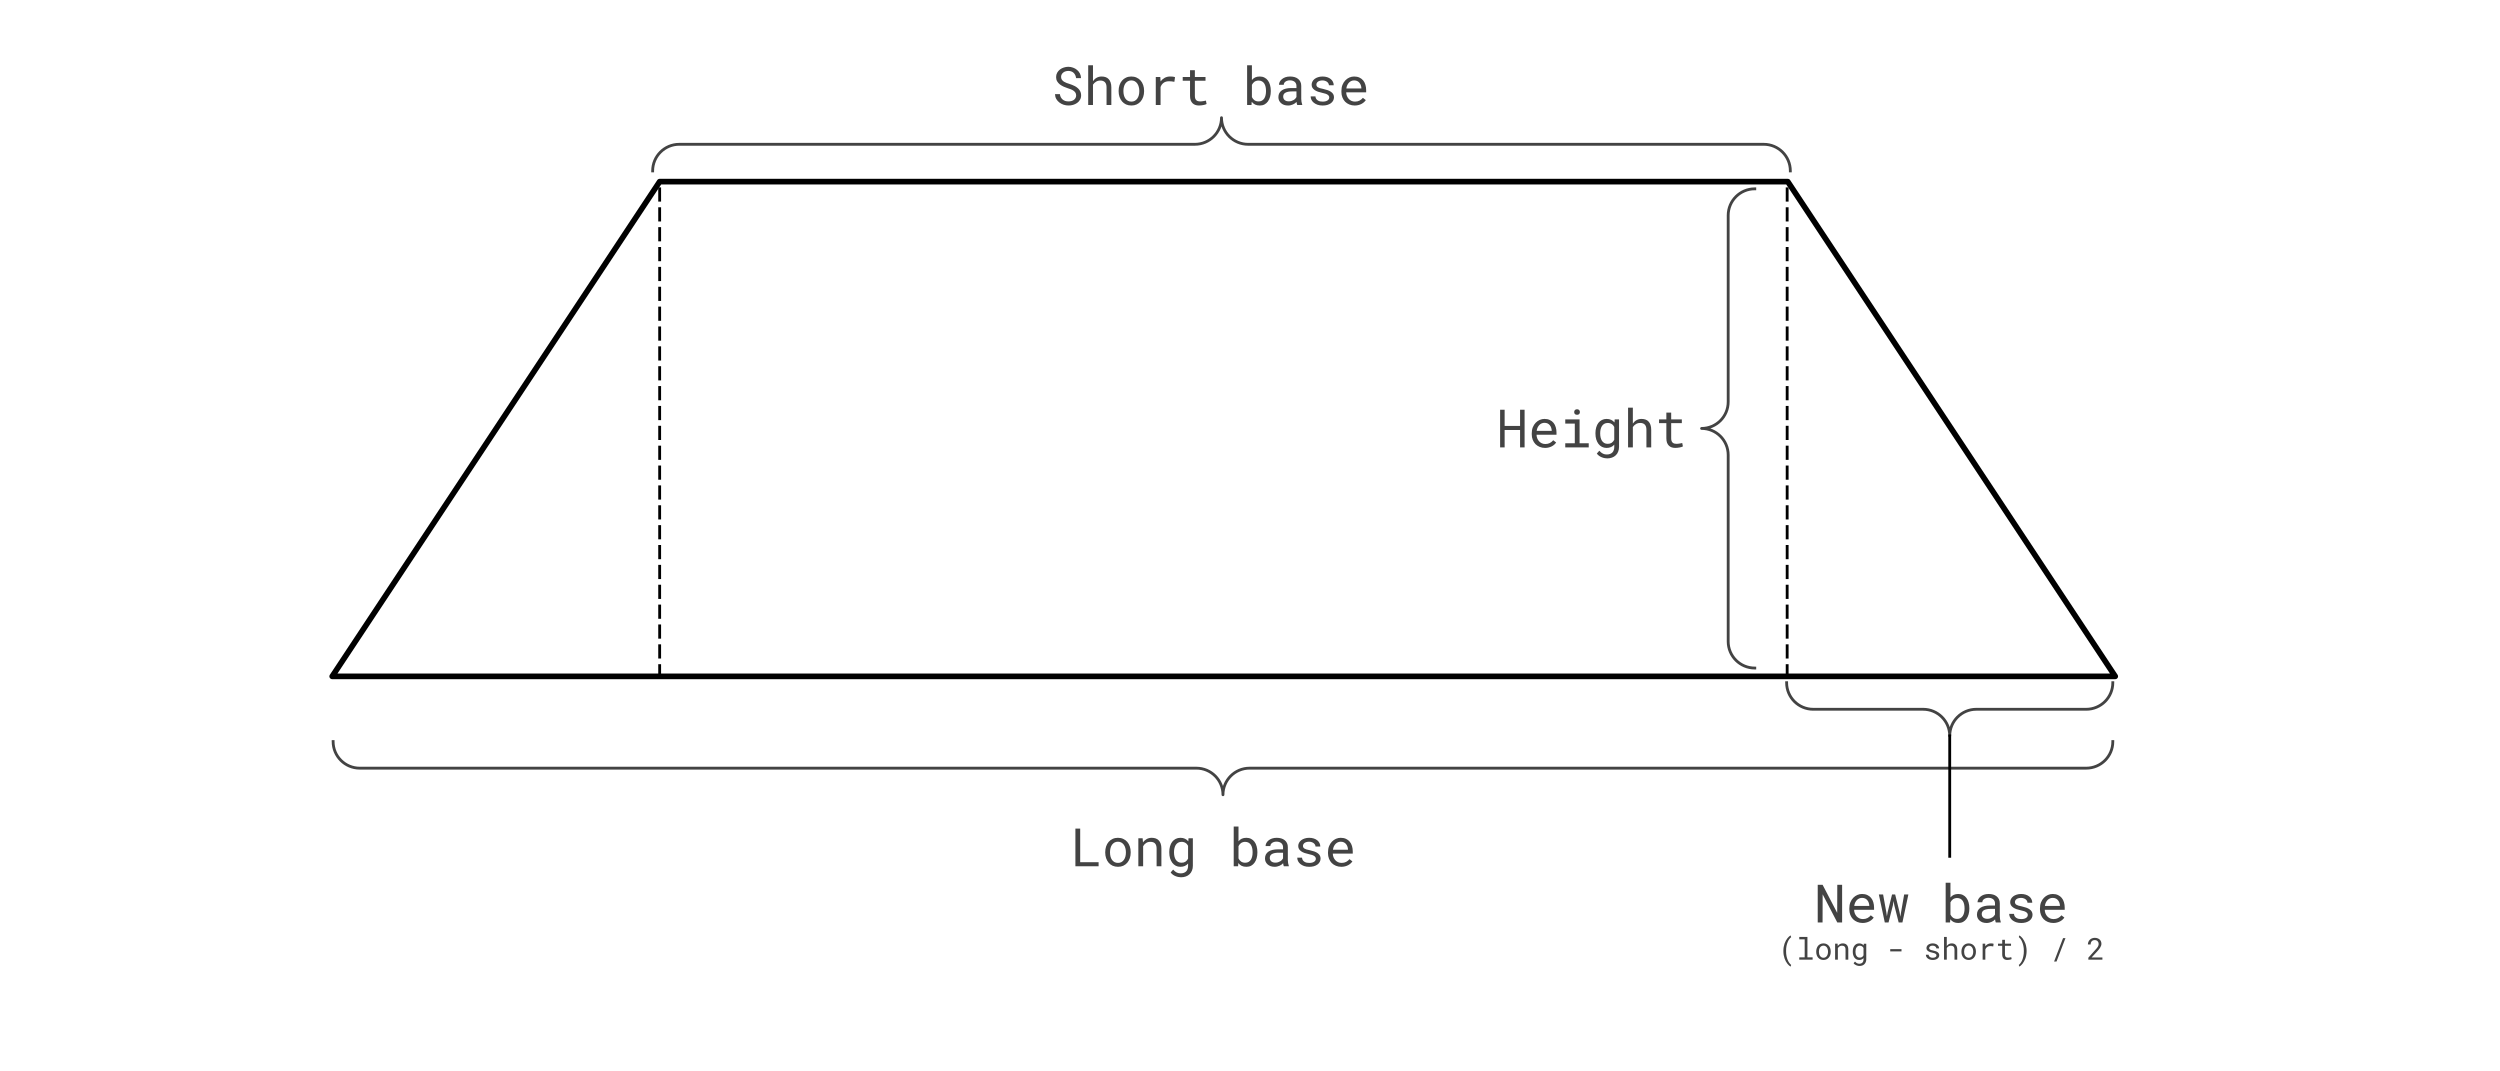 <svg version="1.1" viewBox="0.0 0.0 880.843 377.262" fill="none" stroke="none" stroke-linecap="square" stroke-miterlimit="10" xmlns:xlink="http://www.w3.org/1999/xlink" xmlns="http://www.w3.org/2000/svg"><clipPath id="p.0"><path d="m0 0l880.842 0l0 377.262l-880.842 0l0 -377.262z" clip-rule="nonzero"/></clipPath><g clip-path="url(#p.0)"><path fill="#000000" fill-opacity="0.0" d="m0 0l880.842 0l0 377.262l-880.842 0z" fill-rule="evenodd"/><path fill="#000000" fill-opacity="0.0" d="m117.05 238.302l115.369 -174.299l397.483 0l115.369 174.299z" fill-rule="evenodd"/><path stroke="#000000" stroke-width="2.0" stroke-linejoin="round" stroke-linecap="butt" d="m117.05 238.302l115.369 -174.299l397.483 0l115.369 174.299z" fill-rule="evenodd"/><path fill="#000000" fill-opacity="0.0" d="m232.423 238.528l0 -174.11" fill-rule="evenodd"/><path stroke="#000000" stroke-width="1.0" stroke-linejoin="round" stroke-linecap="butt" stroke-dasharray="4.0,3.0" d="m232.423 238.528l0 -174.11" fill-rule="evenodd"/><path fill="#000000" fill-opacity="0.0" d="m629.685 238.528l0 -174.11" fill-rule="evenodd"/><path stroke="#000000" stroke-width="1.0" stroke-linejoin="round" stroke-linecap="butt" stroke-dasharray="4.0,3.0" d="m629.685 238.528l0 -174.11" fill-rule="evenodd"/><path fill="#000000" fill-opacity="0.0" d="m368.109 278.302l125.89 0l0 40.882l-125.89 0z" fill-rule="evenodd"/><path fill="#434343" d="m380.593 303.784l6.484 0l0 1.438l-8.172 0l0 -13.266l1.688 0l0 11.828zm8.821 -3.578q0 -1.062 0.312 -1.984q0.312 -0.922 0.891 -1.594q0.578 -0.672 1.406 -1.047q0.828 -0.391 1.859 -0.391q1.047 0 1.875 0.391q0.844 0.375 1.422 1.047q0.578 0.672 0.891 1.594q0.312 0.922 0.312 1.984l0 0.203q0 1.062 -0.312 1.969q-0.312 0.906 -0.891 1.594q-0.578 0.672 -1.406 1.062q-0.828 0.375 -1.859 0.375q-1.047 0 -1.891 -0.375q-0.828 -0.391 -1.406 -1.062q-0.578 -0.688 -0.891 -1.594q-0.312 -0.906 -0.312 -1.969l0 -0.203zm1.688 0.203q0 0.719 0.172 1.391q0.172 0.656 0.516 1.156q0.359 0.5 0.891 0.797q0.531 0.281 1.234 0.281q0.688 0 1.203 -0.281q0.531 -0.297 0.875 -0.797q0.359 -0.5 0.531 -1.156q0.172 -0.672 0.172 -1.391l0 -0.203q0 -0.719 -0.188 -1.375q-0.172 -0.672 -0.531 -1.172q-0.344 -0.5 -0.875 -0.797q-0.516 -0.297 -1.219 -0.297q-0.703 0 -1.219 0.297q-0.516 0.297 -0.875 0.797q-0.344 0.5 -0.516 1.172q-0.172 0.656 -0.172 1.375l0 0.203zm11.492 -5.047l0.125 1.453q0.531 -0.766 1.312 -1.188q0.781 -0.438 1.75 -0.438q0.781 0 1.406 0.219q0.641 0.219 1.078 0.688q0.453 0.453 0.688 1.172q0.25 0.719 0.25 1.688l0 6.266l-1.688 0l0 -6.219q0 -0.656 -0.156 -1.109q-0.141 -0.453 -0.422 -0.734q-0.281 -0.297 -0.703 -0.422q-0.406 -0.125 -0.953 -0.125q-0.844 0 -1.484 0.422q-0.641 0.422 -1.031 1.125l0 7.062l-1.688 0l0 -9.859l1.516 0zm9.383 4.844q0 -1.094 0.266 -2.016q0.266 -0.938 0.766 -1.594q0.516 -0.672 1.25 -1.031q0.734 -0.375 1.641 -0.375q0.922 0 1.609 0.328q0.688 0.312 1.172 0.922l0.078 -1.078l1.531 0l0 9.656q0 0.969 -0.312 1.719q-0.297 0.766 -0.859 1.281q-0.547 0.531 -1.312 0.797q-0.766 0.281 -1.688 0.281q-0.391 0 -0.891 -0.094q-0.484 -0.078 -0.984 -0.281q-0.5 -0.188 -0.969 -0.516q-0.469 -0.328 -0.812 -0.812l0.875 -1.0q0.312 0.375 0.641 0.625q0.328 0.266 0.656 0.422q0.344 0.156 0.672 0.219q0.344 0.062 0.688 0.062q0.594 0 1.078 -0.172q0.484 -0.172 0.828 -0.5q0.344 -0.328 0.516 -0.828q0.188 -0.484 0.188 -1.125l0 -0.844q-0.484 0.562 -1.156 0.859q-0.672 0.297 -1.562 0.297q-0.891 0 -1.625 -0.375q-0.734 -0.391 -1.234 -1.062q-0.5 -0.688 -0.781 -1.594q-0.266 -0.922 -0.266 -1.969l0 -0.203zm1.672 0.203q0 0.719 0.156 1.359q0.156 0.641 0.469 1.141q0.328 0.484 0.828 0.781q0.5 0.281 1.203 0.281q0.438 0 0.781 -0.094q0.359 -0.109 0.641 -0.297q0.281 -0.203 0.5 -0.469q0.219 -0.266 0.375 -0.578l0 -4.516q-0.156 -0.312 -0.375 -0.562q-0.219 -0.266 -0.516 -0.453q-0.281 -0.188 -0.625 -0.281q-0.344 -0.109 -0.766 -0.109q-0.703 0 -1.219 0.297q-0.5 0.281 -0.828 0.781q-0.312 0.5 -0.469 1.156q-0.156 0.641 -0.156 1.359l0 0.203zm29.376 0q0 1.047 -0.266 1.969q-0.25 0.906 -0.75 1.594q-0.484 0.672 -1.203 1.062q-0.719 0.375 -1.656 0.375q-0.953 0 -1.656 -0.328q-0.688 -0.344 -1.188 -0.984l-0.078 1.125l-1.547 0l0 -14.0l1.688 0l0 5.203q0.484 -0.609 1.156 -0.922q0.688 -0.312 1.609 -0.312q0.938 0 1.656 0.375q0.734 0.359 1.219 1.031q0.5 0.656 0.75 1.594q0.266 0.922 0.266 2.016l0 0.203zm-1.688 -0.203q0 -0.719 -0.141 -1.359q-0.141 -0.656 -0.453 -1.156q-0.312 -0.5 -0.812 -0.781q-0.5 -0.297 -1.219 -0.297q-0.438 0 -0.812 0.125q-0.359 0.109 -0.656 0.312q-0.281 0.203 -0.5 0.484q-0.219 0.266 -0.375 0.594l0 4.312q0.156 0.328 0.375 0.609q0.234 0.281 0.516 0.5q0.297 0.203 0.656 0.312q0.375 0.109 0.812 0.109q0.688 0 1.188 -0.281q0.5 -0.297 0.812 -0.781q0.312 -0.5 0.453 -1.141q0.156 -0.641 0.156 -1.359l0 -0.203zm11.008 5.016q-0.094 -0.188 -0.156 -0.469q-0.062 -0.297 -0.094 -0.609q-0.25 0.266 -0.562 0.5q-0.312 0.219 -0.703 0.391q-0.375 0.172 -0.812 0.266q-0.422 0.109 -0.891 0.109q-0.797 0 -1.438 -0.219q-0.625 -0.234 -1.062 -0.625q-0.438 -0.391 -0.688 -0.922q-0.234 -0.531 -0.234 -1.156q0 -0.812 0.312 -1.422q0.328 -0.609 0.922 -1.016q0.594 -0.406 1.422 -0.594q0.844 -0.203 1.875 -0.203l1.828 0l0 -0.781q0 -0.453 -0.172 -0.797q-0.156 -0.359 -0.453 -0.609q-0.297 -0.25 -0.734 -0.391q-0.422 -0.141 -0.969 -0.141q-0.5 0 -0.906 0.141q-0.391 0.125 -0.672 0.344q-0.266 0.203 -0.422 0.484q-0.141 0.281 -0.141 0.594l-1.688 0q0 -0.531 0.266 -1.047q0.281 -0.531 0.781 -0.938q0.5 -0.422 1.219 -0.672q0.734 -0.25 1.656 -0.25q0.844 0 1.562 0.203q0.719 0.203 1.234 0.625q0.531 0.406 0.828 1.031q0.297 0.609 0.297 1.438l0 4.578q0 0.5 0.094 1.047q0.094 0.547 0.25 0.969l0 0.141l-1.75 0zm-2.984 -1.281q0.5 0 0.922 -0.125q0.438 -0.141 0.781 -0.344q0.344 -0.203 0.594 -0.469q0.266 -0.281 0.406 -0.562l0 -2.0l-1.562 0q-1.469 0 -2.297 0.438q-0.812 0.438 -0.812 1.375q0 0.359 0.125 0.672q0.125 0.312 0.359 0.531q0.25 0.219 0.625 0.359q0.375 0.125 0.859 0.125zm14.258 -1.328q0 -0.312 -0.125 -0.547q-0.125 -0.234 -0.406 -0.438q-0.281 -0.203 -0.75 -0.375q-0.453 -0.172 -1.141 -0.297q-0.859 -0.188 -1.562 -0.422q-0.688 -0.25 -1.188 -0.594q-0.484 -0.344 -0.766 -0.797q-0.266 -0.469 -0.266 -1.078q0 -0.594 0.281 -1.109q0.281 -0.531 0.781 -0.922q0.516 -0.391 1.219 -0.609q0.703 -0.234 1.562 -0.234q0.906 0 1.625 0.234q0.734 0.234 1.25 0.656q0.516 0.406 0.781 0.969q0.281 0.562 0.281 1.219l-1.688 0q0 -0.328 -0.172 -0.625q-0.156 -0.312 -0.453 -0.547q-0.281 -0.234 -0.703 -0.375q-0.406 -0.156 -0.922 -0.156q-0.547 0 -0.953 0.125q-0.406 0.109 -0.672 0.312q-0.266 0.203 -0.406 0.469q-0.141 0.266 -0.141 0.547q0 0.281 0.109 0.516q0.109 0.234 0.375 0.422q0.281 0.172 0.734 0.328q0.453 0.141 1.141 0.266q0.906 0.203 1.625 0.453q0.719 0.25 1.203 0.609q0.5 0.344 0.75 0.812q0.266 0.453 0.266 1.062q0 0.656 -0.297 1.203q-0.281 0.531 -0.812 0.922q-0.531 0.375 -1.266 0.594q-0.734 0.203 -1.609 0.203q-1.016 0 -1.797 -0.266q-0.781 -0.281 -1.328 -0.719q-0.531 -0.438 -0.828 -1.016q-0.281 -0.594 -0.281 -1.219l1.688 0q0.031 0.516 0.266 0.875q0.25 0.359 0.609 0.578q0.359 0.219 0.797 0.312q0.438 0.078 0.875 0.078q1.062 0 1.672 -0.391q0.625 -0.391 0.641 -1.031zm8.992 2.797q-1.031 0 -1.906 -0.359q-0.875 -0.359 -1.5 -0.984q-0.609 -0.641 -0.953 -1.516q-0.344 -0.875 -0.344 -1.906l0 -0.391q0 -1.188 0.375 -2.125q0.391 -0.953 1.016 -1.594q0.641 -0.656 1.438 -1.0q0.812 -0.344 1.656 -0.344q1.062 0 1.859 0.375q0.797 0.359 1.328 1.016q0.531 0.641 0.781 1.531q0.266 0.875 0.266 1.906l0 0.75l-7.031 0q0.016 0.688 0.25 1.281q0.234 0.578 0.641 1.031q0.406 0.438 0.969 0.703q0.562 0.25 1.25 0.25q0.906 0 1.594 -0.359q0.703 -0.375 1.172 -0.969l1.031 0.797q-0.25 0.375 -0.625 0.719q-0.359 0.328 -0.844 0.594q-0.484 0.266 -1.094 0.422q-0.609 0.172 -1.328 0.172zm-0.219 -8.844q-0.516 0 -0.969 0.188q-0.453 0.188 -0.812 0.547q-0.359 0.359 -0.625 0.891q-0.25 0.516 -0.344 1.203l5.297 0l0 -0.125q-0.016 -0.5 -0.188 -0.984q-0.156 -0.484 -0.469 -0.859q-0.297 -0.391 -0.766 -0.625q-0.469 -0.234 -1.125 -0.234z" fill-rule="nonzero"/><path fill="#000000" fill-opacity="0.0" d="m361.635 10.068l136.315 0l0 40.882l-136.315 0z" fill-rule="evenodd"/><path fill="#434343" d="m379.166 33.629q0 -0.609 -0.281 -1.016q-0.281 -0.422 -0.719 -0.703q-0.438 -0.297 -0.969 -0.484q-0.516 -0.188 -1.0 -0.344q-0.703 -0.234 -1.422 -0.547q-0.719 -0.328 -1.328 -0.781q-0.594 -0.469 -0.969 -1.094q-0.375 -0.641 -0.375 -1.5q0 -0.859 0.375 -1.531q0.375 -0.672 0.984 -1.141q0.609 -0.469 1.375 -0.703q0.781 -0.25 1.578 -0.25q0.859 0 1.656 0.297q0.812 0.281 1.422 0.812q0.625 0.516 1.0 1.25q0.375 0.734 0.391 1.641l-1.734 0q-0.078 -0.562 -0.281 -1.031q-0.203 -0.469 -0.562 -0.812q-0.344 -0.344 -0.828 -0.516q-0.469 -0.188 -1.062 -0.188q-0.484 0 -0.953 0.141q-0.453 0.125 -0.812 0.406q-0.359 0.266 -0.578 0.672q-0.219 0.391 -0.219 0.922q0.016 0.578 0.297 0.984q0.281 0.391 0.719 0.672q0.438 0.266 0.938 0.453q0.5 0.172 0.953 0.312q0.484 0.156 0.984 0.359q0.5 0.188 0.969 0.438q0.469 0.25 0.859 0.578q0.406 0.312 0.703 0.719q0.312 0.406 0.469 0.891q0.172 0.484 0.172 1.078q0 0.891 -0.406 1.562q-0.391 0.672 -1.016 1.109q-0.625 0.438 -1.422 0.672q-0.781 0.219 -1.578 0.219q-0.891 0 -1.734 -0.266q-0.844 -0.281 -1.516 -0.797q-0.672 -0.516 -1.094 -1.25q-0.406 -0.75 -0.438 -1.703l1.719 0q0.078 0.625 0.328 1.109q0.266 0.469 0.656 0.812q0.406 0.328 0.922 0.5q0.531 0.156 1.156 0.156q0.484 0 0.969 -0.125q0.484 -0.125 0.844 -0.375q0.375 -0.266 0.609 -0.656q0.25 -0.406 0.25 -0.953zm5.93 -5.031q0.531 -0.781 1.297 -1.203q0.781 -0.438 1.75 -0.438q0.781 0 1.406 0.219q0.641 0.219 1.078 0.703q0.453 0.469 0.688 1.188q0.25 0.719 0.25 1.719l0 6.203l-1.688 0l0 -6.219q0 -1.219 -0.578 -1.812q-0.578 -0.594 -1.656 -0.578q-0.812 0 -1.469 0.406q-0.656 0.391 -1.078 1.047l0 7.156l-1.688 0l0 -14l1.688 0l0 5.609zm9.039 3.375q0 -1.062 0.312 -1.984q0.312 -0.922 0.891 -1.594q0.578 -0.672 1.406 -1.047q0.828 -0.391 1.859 -0.391q1.047 0 1.875 0.391q0.844 0.375 1.422 1.047q0.578 0.672 0.891 1.594q0.312 0.922 0.312 1.984l0 0.203q0 1.062 -0.312 1.969q-0.312 0.906 -0.891 1.594q-0.578 0.672 -1.406 1.062q-0.828 0.375 -1.859 0.375q-1.047 0 -1.891 -0.375q-0.828 -0.391 -1.406 -1.062q-0.578 -0.688 -0.891 -1.594q-0.312 -0.906 -0.312 -1.969l0 -0.203zm1.688 0.203q0 0.719 0.172 1.391q0.172 0.656 0.516 1.156q0.359 0.5 0.891 0.797q0.531 0.281 1.234 0.281q0.688 0 1.203 -0.281q0.531 -0.297 0.875 -0.797q0.359 -0.5 0.531 -1.156q0.172 -0.672 0.172 -1.391l0 -0.203q0 -0.719 -0.188 -1.375q-0.172 -0.672 -0.531 -1.172q-0.344 -0.5 -0.875 -0.797q-0.516 -0.297 -1.219 -0.297q-0.703 0 -1.219 0.297q-0.516 0.297 -0.875 0.797q-0.344 0.5 -0.516 1.172q-0.172 0.656 -0.172 1.375l0 0.203zm16.446 -5.219q0.234 0 0.484 0.016q0.266 0 0.484 0.031q0.234 0.031 0.422 0.078q0.203 0.047 0.344 0.109l-0.234 1.641q-0.484 -0.109 -0.938 -0.156q-0.438 -0.047 -0.922 -0.047q-1.188 0 -1.922 0.547q-0.734 0.531 -1.078 1.484l0 6.328l-1.688 0l0 -9.859l1.594 0l0.094 1.562q0.594 -0.797 1.438 -1.266q0.844 -0.469 1.922 -0.469zm8.727 -2.219l0 2.391l3.75 0l0 1.312l-3.75 0l0 5.344q0 0.578 0.141 0.953q0.141 0.375 0.391 0.594q0.266 0.219 0.594 0.312q0.344 0.094 0.719 0.094q0.266 0 0.547 -0.031q0.297 -0.031 0.578 -0.078q0.281 -0.047 0.516 -0.094q0.25 -0.047 0.406 -0.094l0.234 1.203q-0.219 0.125 -0.516 0.219q-0.297 0.094 -0.656 0.156q-0.344 0.078 -0.75 0.109q-0.391 0.047 -0.781 0.047q-0.656 0 -1.234 -0.188q-0.562 -0.188 -0.984 -0.594q-0.422 -0.406 -0.672 -1.047q-0.234 -0.641 -0.234 -1.562l0 -5.344l-2.578 0l0 -1.312l2.578 0l0 -2.391l1.703 0zm26.751 7.437q0 1.047 -0.266 1.969q-0.25 0.906 -0.75 1.594q-0.484 0.672 -1.203 1.062q-0.719 0.375 -1.656 0.375q-0.953 0 -1.656 -0.328q-0.688 -0.344 -1.188 -0.984l-0.078 1.125l-1.547 0l0 -14l1.688 0l0 5.203q0.484 -0.609 1.156 -0.922q0.688 -0.312 1.609 -0.312q0.938 0 1.656 0.375q0.734 0.359 1.219 1.031q0.5 0.656 0.75 1.594q0.266 0.922 0.266 2.016l0 0.203zm-1.688 -0.203q0 -0.719 -0.141 -1.359q-0.141 -0.656 -0.453 -1.156q-0.312 -0.5 -0.812 -0.781q-0.5 -0.297 -1.219 -0.297q-0.438 0 -0.812 0.125q-0.359 0.109 -0.656 0.312q-0.281 0.203 -0.5 0.484q-0.219 0.266 -0.375 0.594l0 4.312q0.156 0.328 0.375 0.609q0.234 0.281 0.516 0.5q0.297 0.203 0.656 0.312q0.375 0.109 0.812 0.109q0.688 0 1.188 -0.281q0.5 -0.297 0.812 -0.781q0.312 -0.5 0.453 -1.141q0.156 -0.641 0.156 -1.359l0 -0.203zm11.008 5.016q-0.094 -0.188 -0.156 -0.469q-0.062 -0.297 -0.094 -0.609q-0.25 0.266 -0.562 0.5q-0.312 0.219 -0.703 0.391q-0.375 0.172 -0.812 0.266q-0.422 0.109 -0.891 0.109q-0.797 0 -1.438 -0.219q-0.625 -0.234 -1.062 -0.625q-0.438 -0.391 -0.688 -0.922q-0.234 -0.531 -0.234 -1.156q0 -0.812 0.312 -1.422q0.328 -0.609 0.922 -1.016q0.594 -0.406 1.422 -0.594q0.844 -0.203 1.875 -0.203l1.828 0l0 -0.781q0 -0.453 -0.172 -0.797q-0.156 -0.359 -0.453 -0.609q-0.297 -0.25 -0.734 -0.391q-0.422 -0.141 -0.969 -0.141q-0.5 0 -0.906 0.141q-0.391 0.125 -0.672 0.344q-0.266 0.203 -0.422 0.484q-0.141 0.281 -0.141 0.594l-1.688 0q0 -0.531 0.266 -1.047q0.281 -0.531 0.781 -0.938q0.5 -0.422 1.219 -0.672q0.734 -0.25 1.656 -0.25q0.844 0 1.562 0.203q0.719 0.203 1.234 0.625q0.531 0.406 0.828 1.031q0.297 0.609 0.297 1.438l0 4.578q0 0.5 0.094 1.047q0.094 0.547 0.25 0.969l0 0.141l-1.75 0zm-2.984 -1.281q0.5 0 0.922 -0.125q0.438 -0.141 0.781 -0.344q0.344 -0.203 0.594 -0.469q0.266 -0.281 0.406 -0.562l0 -2.0l-1.562 0q-1.469 0 -2.297 0.438q-0.812 0.438 -0.812 1.375q0 0.359 0.125 0.672q0.125 0.312 0.359 0.531q0.25 0.219 0.625 0.359q0.375 0.125 0.859 0.125zm14.258 -1.328q0 -0.312 -0.125 -0.547q-0.125 -0.234 -0.406 -0.438q-0.281 -0.203 -0.75 -0.375q-0.453 -0.172 -1.141 -0.297q-0.859 -0.188 -1.562 -0.422q-0.688 -0.25 -1.188 -0.594q-0.484 -0.344 -0.766 -0.797q-0.266 -0.469 -0.266 -1.078q0 -0.594 0.281 -1.109q0.281 -0.531 0.781 -0.922q0.516 -0.391 1.219 -0.609q0.703 -0.234 1.562 -0.234q0.906 0 1.625 0.234q0.734 0.234 1.25 0.656q0.516 0.406 0.781 0.969q0.281 0.562 0.281 1.219l-1.688 0q0 -0.328 -0.172 -0.625q-0.156 -0.312 -0.453 -0.547q-0.281 -0.234 -0.703 -0.375q-0.406 -0.156 -0.922 -0.156q-0.547 0 -0.953 0.125q-0.406 0.109 -0.672 0.312q-0.266 0.203 -0.406 0.469q-0.141 0.266 -0.141 0.547q0 0.281 0.109 0.516q0.109 0.234 0.375 0.422q0.281 0.172 0.734 0.328q0.453 0.141 1.141 0.266q0.906 0.203 1.625 0.453q0.719 0.25 1.203 0.609q0.5 0.344 0.75 0.812q0.266 0.453 0.266 1.062q0 0.656 -0.297 1.203q-0.281 0.531 -0.812 0.922q-0.531 0.375 -1.266 0.594q-0.734 0.203 -1.609 0.203q-1.016 0 -1.797 -0.266q-0.781 -0.281 -1.328 -0.719q-0.531 -0.438 -0.828 -1.016q-0.281 -0.594 -0.281 -1.219l1.688 0q0.031 0.516 0.266 0.875q0.25 0.359 0.609 0.578q0.359 0.219 0.797 0.312q0.438 0.078 0.875 0.078q1.062 0 1.672 -0.391q0.625 -0.391 0.641 -1.031zm8.992 2.797q-1.031 0 -1.906 -0.359q-0.875 -0.359 -1.5 -0.984q-0.609 -0.641 -0.953 -1.516q-0.344 -0.875 -0.344 -1.906l0 -0.391q0 -1.187 0.375 -2.125q0.391 -0.953 1.016 -1.594q0.641 -0.656 1.438 -1.0q0.812 -0.344 1.656 -0.344q1.062 0 1.859 0.375q0.797 0.359 1.328 1.016q0.531 0.641 0.781 1.531q0.266 0.875 0.266 1.906l0 0.75l-7.031 0q0.016 0.688 0.25 1.281q0.234 0.578 0.641 1.031q0.406 0.438 0.969 0.703q0.562 0.25 1.25 0.25q0.906 0 1.594 -0.359q0.703 -0.375 1.172 -0.969l1.031 0.797q-0.25 0.375 -0.625 0.719q-0.359 0.328 -0.844 0.594q-0.484 0.266 -1.094 0.422q-0.609 0.172 -1.328 0.172zm-0.219 -8.844q-0.516 0 -0.969 0.188q-0.453 0.188 -0.812 0.547q-0.359 0.359 -0.625 0.891q-0.25 0.516 -0.344 1.203l5.297 0l0 -0.125q-0.016 -0.5 -0.188 -0.984q-0.156 -0.484 -0.469 -0.859q-0.297 -0.391 -0.766 -0.625q-0.469 -0.234 -1.125 -0.234z" fill-rule="nonzero"/><path fill="#000000" fill-opacity="0.0" d="m518.265 130.711l87.213 0l0 40.882l-87.213 0z" fill-rule="evenodd"/><path fill="#434343" d="m537.171 157.631l-1.594 0l0 -6.125l-5.438 0l0 6.125l-1.594 0l0 -13.266l1.594 0l0 5.703l5.438 0l0 -5.703l1.594 0l0 13.266zm7.227 0.188q-1.031 0 -1.906 -0.359q-0.875 -0.359 -1.5 -0.984q-0.609 -0.641 -0.953 -1.516q-0.344 -0.875 -0.344 -1.906l0 -0.391q0 -1.188 0.375 -2.125q0.391 -0.953 1.016 -1.594q0.641 -0.656 1.438 -1.0q0.812 -0.344 1.656 -0.344q1.062 0 1.859 0.375q0.797 0.359 1.328 1.016q0.531 0.641 0.781 1.531q0.266 0.875 0.266 1.906l0 0.75l-7.031 0q0.016 0.688 0.25 1.281q0.234 0.578 0.641 1.031q0.406 0.438 0.969 0.703q0.562 0.25 1.25 0.25q0.906 0 1.594 -0.359q0.703 -0.375 1.172 -0.969l1.031 0.797q-0.25 0.375 -0.625 0.719q-0.359 0.328 -0.844 0.594q-0.484 0.266 -1.094 0.422q-0.609 0.172 -1.328 0.172zm-0.219 -8.844q-0.516 0 -0.969 0.188q-0.453 0.188 -0.812 0.547q-0.359 0.359 -0.625 0.891q-0.25 0.516 -0.344 1.203l5.297 0l0 -0.125q-0.016 -0.5 -0.188 -0.984q-0.156 -0.484 -0.469 -0.859q-0.297 -0.391 -0.766 -0.625q-0.469 -0.234 -1.125 -0.234zm7.321 -1.203l5.047 0l0 8.406l3.219 0l0 1.453l-8.266 0l0 -1.453l3.359 0l0 -6.938l-3.359 0l0 -1.469zm3.141 -2.578q0 -0.422 0.25 -0.703q0.25 -0.297 0.766 -0.297q0.5 0 0.75 0.297q0.25 0.281 0.25 0.703q0 0.406 -0.25 0.688q-0.25 0.266 -0.75 0.266q-0.516 0 -0.766 -0.266q-0.25 -0.281 -0.25 -0.688zm7.492 7.422q0 -1.094 0.266 -2.016q0.266 -0.938 0.766 -1.594q0.516 -0.672 1.25 -1.031q0.734 -0.375 1.641 -0.375q0.922 0 1.609 0.328q0.688 0.312 1.172 0.922l0.078 -1.078l1.531 0l0 9.656q0 0.969 -0.312 1.719q-0.297 0.766 -0.859 1.281q-0.547 0.531 -1.312 0.797q-0.766 0.281 -1.688 0.281q-0.391 0 -0.891 -0.094q-0.484 -0.078 -0.984 -0.281q-0.5 -0.188 -0.969 -0.516q-0.469 -0.328 -0.812 -0.812l0.875 -1.0q0.312 0.375 0.641 0.625q0.328 0.266 0.656 0.422q0.344 0.156 0.672 0.219q0.344 0.062 0.688 0.062q0.594 0 1.078 -0.172q0.484 -0.172 0.828 -0.5q0.344 -0.328 0.516 -0.828q0.188 -0.484 0.188 -1.125l0 -0.844q-0.484 0.562 -1.156 0.859q-0.672 0.297 -1.562 0.297q-0.891 0 -1.625 -0.375q-0.734 -0.391 -1.234 -1.062q-0.5 -0.688 -0.781 -1.594q-0.266 -0.922 -0.266 -1.969l0 -0.203zm1.672 0.203q0 0.719 0.156 1.359q0.156 0.641 0.469 1.141q0.328 0.484 0.828 0.781q0.5 0.281 1.203 0.281q0.438 0 0.781 -0.094q0.359 -0.109 0.641 -0.297q0.281 -0.203 0.5 -0.469q0.219 -0.266 0.375 -0.578l0 -4.516q-0.156 -0.312 -0.375 -0.562q-0.219 -0.266 -0.516 -0.453q-0.281 -0.188 -0.625 -0.281q-0.344 -0.109 -0.766 -0.109q-0.703 0 -1.219 0.297q-0.5 0.281 -0.828 0.781q-0.312 0.5 -0.469 1.156q-0.156 0.641 -0.156 1.359l0 0.203zm11.508 -3.578q0.531 -0.781 1.297 -1.203q0.781 -0.438 1.75 -0.438q0.781 0 1.406 0.219q0.641 0.219 1.078 0.703q0.453 0.469 0.688 1.188q0.25 0.719 0.25 1.719l0 6.203l-1.688 0l0 -6.219q0 -1.219 -0.578 -1.812q-0.578 -0.594 -1.656 -0.578q-0.812 0 -1.469 0.406q-0.656 0.391 -1.078 1.047l0 7.156l-1.688 0l0 -14.0l1.688 0l0 5.609zm13.508 -3.859l0 2.391l3.75 0l0 1.312l-3.75 0l0 5.344q0 0.578 0.141 0.953q0.141 0.375 0.391 0.594q0.266 0.219 0.594 0.312q0.344 0.094 0.719 0.094q0.266 0 0.547 -0.031q0.297 -0.031 0.578 -0.078q0.281 -0.047 0.516 -0.094q0.25 -0.047 0.406 -0.094l0.234 1.203q-0.219 0.125 -0.516 0.219q-0.297 0.094 -0.656 0.156q-0.344 0.078 -0.75 0.109q-0.391 0.047 -0.781 0.047q-0.656 0 -1.234 -0.188q-0.562 -0.188 -0.984 -0.594q-0.422 -0.406 -0.672 -1.047q-0.234 -0.641 -0.234 -1.562l0 -5.344l-2.578 0l0 -1.312l2.578 0l0 -2.391l1.703 0z" fill-rule="nonzero"/><path fill="#000000" fill-opacity="0.0" d="m744.425 261.283c0 5.175 -4.195 9.37 -9.37 9.37l-294.787 0c-5.175 0 -9.37 4.195 -9.37 9.37l0 0c0 -5.175 -4.195 -9.37 -9.37 -9.37l-294.787 0l0 0c-5.175 0 -9.37 -4.195 -9.37 -9.37z" fill-rule="evenodd"/><path fill="#000000" fill-opacity="0.0" d="m744.425 261.283c0 5.175 -4.195 9.37 -9.37 9.37l-294.787 0c-5.175 0 -9.37 4.195 -9.37 9.37l0 0c0 -5.175 -4.195 -9.37 -9.37 -9.37l-294.787 0l0 0c-5.175 0 -9.37 -4.195 -9.37 -9.37" fill-rule="evenodd"/><path stroke="#434343" stroke-width="1.0" stroke-linejoin="round" stroke-linecap="butt" d="m744.425 261.283c0 5.175 -4.195 9.37 -9.37 9.37l-294.787 0c-5.175 0 -9.37 4.195 -9.37 9.37l0 0c0 -5.175 -4.195 -9.37 -9.37 -9.37l-294.787 0l0 0c-5.175 0 -9.37 -4.195 -9.37 -9.37" fill-rule="evenodd"/><path fill="#000000" fill-opacity="0.0" d="m229.953 60.213c0 -5.175 4.195 -9.37 9.37 -9.37l181.685 0c5.175 0 9.37 -4.195 9.37 -9.37l0 0c0 5.175 4.195 9.37 9.37 9.37l181.685 0l0 0c5.175 0 9.37 4.195 9.37 9.37z" fill-rule="evenodd"/><path fill="#000000" fill-opacity="0.0" d="m229.953 60.213c0 -5.175 4.195 -9.37 9.37 -9.37l181.685 0c5.175 0 9.37 -4.195 9.37 -9.37l0 0c0 5.175 4.195 9.37 9.37 9.37l181.685 0l0 0c5.175 0 9.37 4.195 9.37 9.37" fill-rule="evenodd"/><path stroke="#434343" stroke-width="1.0" stroke-linejoin="round" stroke-linecap="butt" d="m229.953 60.213c0 -5.175 4.195 -9.37 9.37 -9.37l181.685 0c5.175 0 9.37 -4.195 9.37 -9.37l0 0c0 5.175 4.195 9.37 9.37 9.37l181.685 0l0 0c5.175 0 9.37 4.195 9.37 9.37" fill-rule="evenodd"/><path fill="#000000" fill-opacity="0.0" d="m618.273 235.381c-5.175 0 -9.37 -4.195 -9.37 -9.37l0 -65.685c0 -5.175 -4.195 -9.37 -9.37 -9.37l0 0c5.175 0 9.37 -4.195 9.37 -9.37l0 -65.685l0 0c0 -5.175 4.195 -9.37 9.37 -9.37z" fill-rule="evenodd"/><path fill="#000000" fill-opacity="0.0" d="m618.273 235.381c-5.175 0 -9.37 -4.195 -9.37 -9.37l0 -65.685c0 -5.175 -4.195 -9.37 -9.37 -9.37l0 0c5.175 0 9.37 -4.195 9.37 -9.37l0 -65.685l0 0c0 -5.175 4.195 -9.37 9.37 -9.37" fill-rule="evenodd"/><path stroke="#434343" stroke-width="1.0" stroke-linejoin="round" stroke-linecap="butt" d="m618.273 235.381c-5.175 0 -9.37 -4.195 -9.37 -9.37l0 -65.685c0 -5.175 -4.195 -9.37 -9.37 -9.37l0 0c5.175 0 9.37 -4.195 9.37 -9.37l0 -65.685l0 0c0 -5.175 4.195 -9.37 9.37 -9.37" fill-rule="evenodd"/><path fill="#000000" fill-opacity="0.0" d="m744.423 240.535c0 5.175 -4.195 9.37 -9.37 9.37l-38.724 0c-5.175 0 -9.37 4.195 -9.37 9.37l0 0c0 -5.175 -4.195 -9.37 -9.37 -9.37l-38.724 0l0 0c-5.175 0 -9.37 -4.195 -9.37 -9.37z" fill-rule="evenodd"/><path fill="#000000" fill-opacity="0.0" d="m744.423 240.535c0 5.175 -4.195 9.37 -9.37 9.37l-38.724 0c-5.175 0 -9.37 4.195 -9.37 9.37l0 0c0 -5.175 -4.195 -9.37 -9.37 -9.37l-38.724 0l0 0c-5.175 0 -9.37 -4.195 -9.37 -9.37" fill-rule="evenodd"/><path stroke="#434343" stroke-width="1.0" stroke-linejoin="round" stroke-linecap="butt" d="m744.423 240.535c0 5.175 -4.195 9.37 -9.37 9.37l-38.724 0c-5.175 0 -9.37 4.195 -9.37 9.37l0 0c0 -5.175 -4.195 -9.37 -9.37 -9.37l-38.724 0l0 0c-5.175 0 -9.37 -4.195 -9.37 -9.37" fill-rule="evenodd"/><path fill="#000000" fill-opacity="0.0" d="m686.958 259.276l0 42.425" fill-rule="evenodd"/><path stroke="#000000" stroke-width="1.0" stroke-linejoin="round" stroke-linecap="butt" d="m686.958 259.276l0 42.425" fill-rule="evenodd"/><path fill="#000000" fill-opacity="0.0" d="m630.155 298.092l113.606 0l0 40.882l-113.606 0z" fill-rule="evenodd"/><path fill="#434343" d="m649.045 325.012l-1.703 0l-5.156 -9.906l-0.031 9.906l-1.703 0l0 -13.266l1.719 0l5.141 9.891l0.031 -9.891l1.703 0l0 13.266zm7.242 0.188q-1.031 0 -1.906 -0.359q-0.875 -0.359 -1.5 -0.984q-0.609 -0.641 -0.953 -1.516q-0.344 -0.875 -0.344 -1.906l0 -0.391q0 -1.188 0.375 -2.125q0.391 -0.953 1.016 -1.594q0.641 -0.656 1.438 -1.0q0.812 -0.344 1.656 -0.344q1.062 0 1.859 0.375q0.797 0.359 1.328 1.016q0.531 0.641 0.781 1.531q0.266 0.875 0.266 1.906l0 0.75l-7.031 0q0.016 0.688 0.25 1.281q0.234 0.578 0.641 1.031q0.406 0.438 0.969 0.703q0.562 0.25 1.25 0.25q0.906 0 1.594 -0.359q0.703 -0.375 1.172 -0.969l1.031 0.797q-0.25 0.375 -0.625 0.719q-0.359 0.328 -0.844 0.594q-0.484 0.266 -1.094 0.422q-0.609 0.172 -1.328 0.172zm-0.219 -8.844q-0.516 0 -0.969 0.188q-0.453 0.188 -0.812 0.547q-0.359 0.359 -0.625 0.891q-0.25 0.516 -0.344 1.203l5.297 0l0 -0.125q-0.016 -0.5 -0.188 -0.984q-0.156 -0.484 -0.469 -0.859q-0.297 -0.391 -0.766 -0.625q-0.469 -0.234 -1.125 -0.234zm8.555 5.078l0.203 1.422l0.25 -1.422l1.562 -6.281l1.094 0l1.562 6.281l0.266 1.562l0.25 -1.562l1.094 -6.281l1.484 0l-2.094 9.859l-1.328 0l-1.531 -6.047l-0.266 -1.516l-0.234 1.516l-1.531 6.047l-1.328 0l-2.094 -9.859l1.5 0l1.141 6.281zm29.25 -1.234q0 1.047 -0.266 1.969q-0.25 0.906 -0.75 1.594q-0.484 0.672 -1.203 1.062q-0.719 0.375 -1.656 0.375q-0.953 0 -1.656 -0.328q-0.688 -0.344 -1.188 -0.984l-0.078 1.125l-1.547 0l0 -14.0l1.688 0l0 5.203q0.484 -0.609 1.156 -0.922q0.688 -0.312 1.609 -0.312q0.938 0 1.656 0.375q0.734 0.359 1.219 1.031q0.5 0.656 0.75 1.594q0.266 0.922 0.266 2.016l0 0.203zm-1.688 -0.203q0 -0.719 -0.141 -1.359q-0.141 -0.656 -0.453 -1.156q-0.312 -0.5 -0.812 -0.781q-0.5 -0.297 -1.219 -0.297q-0.438 0 -0.812 0.125q-0.359 0.109 -0.656 0.312q-0.281 0.203 -0.5 0.484q-0.219 0.266 -0.375 0.594l0 4.312q0.156 0.328 0.375 0.609q0.234 0.281 0.516 0.5q0.297 0.203 0.656 0.312q0.375 0.109 0.812 0.109q0.688 0 1.188 -0.281q0.5 -0.297 0.812 -0.781q0.312 -0.5 0.453 -1.141q0.156 -0.641 0.156 -1.359l0 -0.203zm11.008 5.016q-0.094 -0.188 -0.156 -0.469q-0.062 -0.297 -0.094 -0.609q-0.25 0.266 -0.562 0.5q-0.312 0.219 -0.703 0.391q-0.375 0.172 -0.812 0.266q-0.422 0.109 -0.891 0.109q-0.797 0 -1.438 -0.219q-0.625 -0.234 -1.062 -0.625q-0.438 -0.391 -0.688 -0.922q-0.234 -0.531 -0.234 -1.156q0 -0.812 0.312 -1.422q0.328 -0.609 0.922 -1.016q0.594 -0.406 1.422 -0.594q0.844 -0.203 1.875 -0.203l1.828 0l0 -0.781q0 -0.453 -0.172 -0.797q-0.156 -0.359 -0.453 -0.609q-0.297 -0.25 -0.734 -0.391q-0.422 -0.141 -0.969 -0.141q-0.5 0 -0.906 0.141q-0.391 0.125 -0.672 0.344q-0.266 0.203 -0.422 0.484q-0.141 0.281 -0.141 0.594l-1.688 0q0 -0.531 0.266 -1.047q0.281 -0.531 0.781 -0.938q0.5 -0.422 1.219 -0.672q0.734 -0.25 1.656 -0.25q0.844 0 1.562 0.203q0.719 0.203 1.234 0.625q0.531 0.406 0.828 1.031q0.297 0.609 0.297 1.438l0 4.578q0 0.5 0.094 1.047q0.094 0.547 0.25 0.969l0 0.141l-1.75 0zm-2.984 -1.281q0.5 0 0.922 -0.125q0.438 -0.141 0.781 -0.344q0.344 -0.203 0.594 -0.469q0.266 -0.281 0.406 -0.562l0 -2.0l-1.562 0q-1.469 0 -2.297 0.438q-0.812 0.438 -0.812 1.375q0 0.359 0.125 0.672q0.125 0.312 0.359 0.531q0.25 0.219 0.625 0.359q0.375 0.125 0.859 0.125zm14.258 -1.328q0 -0.312 -0.125 -0.547q-0.125 -0.234 -0.406 -0.438q-0.281 -0.203 -0.75 -0.375q-0.453 -0.172 -1.141 -0.297q-0.859 -0.188 -1.562 -0.422q-0.688 -0.25 -1.188 -0.594q-0.484 -0.344 -0.766 -0.797q-0.266 -0.469 -0.266 -1.078q0 -0.594 0.281 -1.109q0.281 -0.531 0.781 -0.922q0.516 -0.391 1.219 -0.609q0.703 -0.234 1.562 -0.234q0.906 0 1.625 0.234q0.734 0.234 1.25 0.656q0.516 0.406 0.781 0.969q0.281 0.562 0.281 1.219l-1.688 0q0 -0.328 -0.172 -0.625q-0.156 -0.312 -0.453 -0.547q-0.281 -0.234 -0.703 -0.375q-0.406 -0.156 -0.922 -0.156q-0.547 0 -0.953 0.125q-0.406 0.109 -0.672 0.312q-0.266 0.203 -0.406 0.469q-0.141 0.266 -0.141 0.547q0 0.281 0.109 0.516q0.109 0.234 0.375 0.422q0.281 0.172 0.734 0.328q0.453 0.141 1.141 0.266q0.906 0.203 1.625 0.453q0.719 0.25 1.203 0.609q0.5 0.344 0.75 0.812q0.266 0.453 0.266 1.062q0 0.656 -0.297 1.203q-0.281 0.531 -0.812 0.922q-0.531 0.375 -1.266 0.594q-0.734 0.203 -1.609 0.203q-1.016 0 -1.797 -0.266q-0.781 -0.281 -1.328 -0.719q-0.531 -0.438 -0.828 -1.016q-0.281 -0.594 -0.281 -1.219l1.688 0q0.031 0.516 0.266 0.875q0.25 0.359 0.609 0.578q0.359 0.219 0.797 0.312q0.438 0.078 0.875 0.078q1.062 0 1.672 -0.391q0.625 -0.391 0.641 -1.031zm8.992 2.797q-1.031 0 -1.906 -0.359q-0.875 -0.359 -1.5 -0.984q-0.609 -0.641 -0.953 -1.516q-0.344 -0.875 -0.344 -1.906l0 -0.391q0 -1.188 0.375 -2.125q0.391 -0.953 1.016 -1.594q0.641 -0.656 1.438 -1.0q0.812 -0.344 1.656 -0.344q1.062 0 1.859 0.375q0.797 0.359 1.328 1.016q0.531 0.641 0.781 1.531q0.266 0.875 0.266 1.906l0 0.75l-7.031 0q0.016 0.688 0.25 1.281q0.234 0.578 0.641 1.031q0.406 0.438 0.969 0.703q0.562 0.25 1.25 0.25q0.906 0 1.594 -0.359q0.703 -0.375 1.172 -0.969l1.031 0.797q-0.25 0.375 -0.625 0.719q-0.359 0.328 -0.844 0.594q-0.484 0.266 -1.094 0.422q-0.609 0.172 -1.328 0.172zm-0.219 -8.844q-0.516 0 -0.969 0.188q-0.453 0.188 -0.812 0.547q-0.359 0.359 -0.625 0.891q-0.25 0.516 -0.344 1.203l5.297 0l0 -0.125q-0.016 -0.5 -0.188 -0.984q-0.156 -0.484 -0.469 -0.859q-0.297 -0.391 -0.766 -0.625q-0.469 -0.234 -1.125 -0.234z" fill-rule="nonzero"/><path fill="#000000" fill-opacity="0.0" d="m640.441 332.297l87.213 0l0 24.0l-87.213 0z" fill-rule="evenodd"/><path fill="#000000" fill-opacity="0.0" d="m611.228 318.885l145.638 0l0 40.882l-145.638 0z" fill-rule="evenodd"/><path fill="#434343" d="m628.351 335.047q0 -0.734 0.109 -1.391q0.125 -0.656 0.312 -1.219q0.203 -0.562 0.453 -1.016q0.266 -0.469 0.547 -0.828q0.281 -0.359 0.562 -0.609q0.297 -0.266 0.562 -0.406l0.203 0.625q-0.328 0.25 -0.656 0.672q-0.312 0.422 -0.562 1.031q-0.25 0.594 -0.422 1.375q-0.156 0.781 -0.156 1.766l0 0.062q0 0.969 0.156 1.766q0.172 0.781 0.422 1.375q0.25 0.609 0.562 1.031q0.328 0.438 0.656 0.703l-0.203 0.594q-0.266 -0.156 -0.562 -0.406q-0.281 -0.25 -0.562 -0.609q-0.281 -0.359 -0.547 -0.828q-0.25 -0.453 -0.453 -1.016q-0.188 -0.562 -0.312 -1.219q-0.109 -0.656 -0.109 -1.391l0 -0.062zm5.598 -4.922l2.875 0l0 7.172l1.828 0l0 0.828l-4.703 0l0 -0.828l1.906 0l0 -6.328l-1.906 0l0 -0.844zm5.973 5.141q0 -0.609 0.172 -1.125q0.172 -0.531 0.5 -0.922q0.344 -0.391 0.812 -0.609q0.469 -0.219 1.062 -0.219q0.594 0 1.062 0.219q0.484 0.219 0.812 0.609q0.344 0.391 0.516 0.922q0.172 0.516 0.172 1.125l0 0.109q0 0.609 -0.172 1.125q-0.172 0.516 -0.516 0.906q-0.328 0.391 -0.797 0.609q-0.469 0.219 -1.062 0.219q-0.594 0 -1.078 -0.219q-0.469 -0.219 -0.812 -0.609q-0.328 -0.391 -0.5 -0.906q-0.172 -0.516 -0.172 -1.125l0 -0.109zm0.953 0.109q0 0.406 0.094 0.797q0.109 0.375 0.312 0.656q0.203 0.281 0.5 0.453q0.297 0.172 0.703 0.172q0.391 0 0.688 -0.172q0.297 -0.172 0.5 -0.453q0.203 -0.281 0.297 -0.656q0.109 -0.391 0.109 -0.797l0 -0.109q0 -0.422 -0.109 -0.797q-0.094 -0.375 -0.297 -0.656q-0.203 -0.297 -0.5 -0.453q-0.297 -0.172 -0.703 -0.172q-0.406 0 -0.703 0.172q-0.281 0.156 -0.484 0.453q-0.203 0.281 -0.312 0.656q-0.094 0.375 -0.094 0.797l0 0.109zm6.567 -2.875l0.078 0.828q0.297 -0.438 0.734 -0.688q0.453 -0.25 1.016 -0.25q0.438 0 0.797 0.125q0.359 0.125 0.609 0.391q0.266 0.266 0.406 0.672q0.141 0.406 0.141 0.969l0 3.578l-0.969 0l0 -3.547q0 -0.375 -0.094 -0.641q-0.078 -0.266 -0.25 -0.422q-0.156 -0.156 -0.391 -0.234q-0.234 -0.078 -0.547 -0.078q-0.484 0 -0.844 0.25q-0.359 0.234 -0.578 0.641l0 4.031l-0.969 0l0 -5.625l0.859 0zm5.364 2.766q0 -0.625 0.141 -1.156q0.156 -0.531 0.453 -0.906q0.297 -0.391 0.703 -0.594q0.422 -0.219 0.938 -0.219q0.531 0 0.922 0.188q0.391 0.188 0.672 0.531l0.047 -0.609l0.875 0l0 5.5q0 0.562 -0.188 0.984q-0.172 0.438 -0.484 0.734q-0.312 0.312 -0.75 0.469q-0.438 0.156 -0.969 0.156q-0.219 0 -0.5 -0.047q-0.281 -0.047 -0.578 -0.172q-0.281 -0.109 -0.547 -0.297q-0.266 -0.188 -0.453 -0.453l0.5 -0.578q0.172 0.203 0.359 0.344q0.188 0.156 0.375 0.25q0.203 0.094 0.391 0.125q0.188 0.047 0.375 0.047q0.344 0 0.625 -0.109q0.281 -0.094 0.469 -0.281q0.203 -0.188 0.297 -0.469q0.109 -0.281 0.109 -0.656l0 -0.484q-0.281 0.328 -0.672 0.5q-0.375 0.172 -0.875 0.172q-0.516 0 -0.938 -0.219q-0.406 -0.219 -0.703 -0.609q-0.281 -0.391 -0.438 -0.906q-0.156 -0.531 -0.156 -1.125l0 -0.109zm0.953 0.109q0 0.406 0.078 0.781q0.094 0.359 0.281 0.641q0.188 0.281 0.469 0.453q0.281 0.156 0.688 0.156q0.25 0 0.453 -0.047q0.203 -0.062 0.359 -0.172q0.156 -0.109 0.281 -0.266q0.125 -0.156 0.219 -0.328l0 -2.578q-0.094 -0.188 -0.219 -0.328q-0.125 -0.141 -0.297 -0.25q-0.156 -0.109 -0.359 -0.172q-0.188 -0.062 -0.422 -0.062q-0.406 0 -0.703 0.172q-0.281 0.172 -0.469 0.453q-0.188 0.281 -0.281 0.656q-0.078 0.375 -0.078 0.781l0 0.109zm16.211 -0.172l-3.969 0l0 -0.781l3.969 0l0 0.781zm12.326 1.422q0 -0.172 -0.062 -0.297q-0.062 -0.141 -0.234 -0.25q-0.156 -0.125 -0.422 -0.219q-0.266 -0.094 -0.656 -0.172q-0.484 -0.109 -0.891 -0.234q-0.391 -0.141 -0.672 -0.328q-0.281 -0.203 -0.438 -0.469q-0.156 -0.266 -0.156 -0.609q0 -0.344 0.156 -0.641q0.156 -0.312 0.453 -0.531q0.297 -0.219 0.688 -0.344q0.406 -0.141 0.891 -0.141q0.516 0 0.938 0.141q0.422 0.125 0.703 0.375q0.297 0.234 0.453 0.562q0.156 0.312 0.156 0.688l-0.953 0q0 -0.188 -0.094 -0.359q-0.094 -0.172 -0.266 -0.312q-0.172 -0.141 -0.406 -0.219q-0.234 -0.078 -0.531 -0.078q-0.312 0 -0.547 0.062q-0.219 0.062 -0.375 0.188q-0.156 0.109 -0.234 0.266q-0.078 0.141 -0.078 0.312q0 0.156 0.062 0.297q0.062 0.125 0.219 0.234q0.156 0.094 0.406 0.188q0.266 0.078 0.656 0.156q0.516 0.109 0.922 0.25q0.422 0.141 0.703 0.344q0.281 0.203 0.422 0.469q0.156 0.266 0.156 0.609q0 0.375 -0.172 0.688q-0.172 0.297 -0.469 0.516q-0.297 0.219 -0.719 0.344q-0.422 0.125 -0.922 0.125q-0.578 0 -1.031 -0.156q-0.438 -0.156 -0.75 -0.406q-0.312 -0.25 -0.484 -0.578q-0.156 -0.344 -0.156 -0.703l0.969 0q0.016 0.297 0.156 0.5q0.141 0.203 0.344 0.328q0.203 0.125 0.453 0.188q0.25 0.047 0.5 0.047q0.609 0 0.953 -0.219q0.359 -0.234 0.359 -0.609zm3.629 -3.297q0.297 -0.438 0.734 -0.688q0.438 -0.25 1.0 -0.25q0.438 0 0.797 0.125q0.359 0.125 0.609 0.406q0.266 0.266 0.406 0.688q0.141 0.406 0.141 0.969l0 3.547l-0.969 0l0 -3.547q0 -0.703 -0.328 -1.031q-0.328 -0.344 -0.953 -0.344q-0.453 0 -0.828 0.234q-0.375 0.219 -0.609 0.594l0 4.094l-0.969 0l0 -8.0l0.969 0l0 3.203zm5.16 1.938q0 -0.609 0.172 -1.125q0.172 -0.531 0.5 -0.922q0.344 -0.391 0.812 -0.609q0.469 -0.219 1.062 -0.219q0.594 0 1.062 0.219q0.484 0.219 0.812 0.609q0.344 0.391 0.516 0.922q0.172 0.516 0.172 1.125l0 0.109q0 0.609 -0.172 1.125q-0.172 0.516 -0.516 0.906q-0.328 0.391 -0.797 0.609q-0.469 0.219 -1.062 0.219q-0.594 0 -1.078 -0.219q-0.469 -0.219 -0.812 -0.609q-0.328 -0.391 -0.5 -0.906q-0.172 -0.516 -0.172 -1.125l0 -0.109zm0.953 0.109q0 0.406 0.094 0.797q0.109 0.375 0.312 0.656q0.203 0.281 0.5 0.453q0.297 0.172 0.703 0.172q0.391 0 0.688 -0.172q0.297 -0.172 0.5 -0.453q0.203 -0.281 0.297 -0.656q0.109 -0.391 0.109 -0.797l0 -0.109q0 -0.422 -0.109 -0.797q-0.094 -0.375 -0.297 -0.656q-0.203 -0.297 -0.5 -0.453q-0.297 -0.172 -0.703 -0.172q-0.406 0 -0.703 0.172q-0.281 0.156 -0.484 0.453q-0.203 0.281 -0.312 0.656q-0.094 0.375 -0.094 0.797l0 0.109zm9.395 -2.984q0.141 0 0.281 0.016q0.141 0 0.266 0.016q0.141 0.016 0.25 0.047q0.125 0.031 0.188 0.062l-0.125 0.938q-0.281 -0.062 -0.531 -0.094q-0.25 -0.031 -0.531 -0.031q-0.672 0 -1.094 0.312q-0.422 0.312 -0.625 0.859l0 3.609l-0.953 0l0 -5.625l0.906 0l0.047 0.891q0.344 -0.469 0.828 -0.734q0.484 -0.266 1.094 -0.266zm4.989 -1.266l0 1.375l2.141 0l0 0.734l-2.141 0l0 3.062q0 0.328 0.078 0.547q0.078 0.203 0.219 0.344q0.156 0.125 0.344 0.172q0.188 0.047 0.406 0.047q0.156 0 0.312 -0.016q0.172 -0.016 0.328 -0.031q0.172 -0.031 0.297 -0.062q0.141 -0.031 0.234 -0.047l0.141 0.672q-0.125 0.078 -0.297 0.141q-0.172 0.047 -0.375 0.078q-0.203 0.047 -0.438 0.062q-0.219 0.031 -0.438 0.031q-0.375 0 -0.703 -0.109q-0.328 -0.109 -0.562 -0.344q-0.234 -0.234 -0.375 -0.594q-0.141 -0.375 -0.141 -0.891l0 -3.062l-1.484 0l0 -0.734l1.484 0l0 -1.375l0.969 0zm7.629 3.984q0 0.734 -0.125 1.391q-0.109 0.656 -0.312 1.219q-0.203 0.562 -0.469 1.016q-0.25 0.469 -0.531 0.828q-0.281 0.359 -0.578 0.609q-0.281 0.25 -0.531 0.406l-0.203 -0.594q0.312 -0.234 0.625 -0.672q0.328 -0.422 0.578 -1.031q0.25 -0.609 0.406 -1.406q0.172 -0.797 0.172 -1.766l0 -0.062q0 -0.984 -0.172 -1.766q-0.172 -0.797 -0.438 -1.406q-0.25 -0.625 -0.562 -1.047q-0.312 -0.422 -0.609 -0.672l0.203 -0.578q0.25 0.141 0.531 0.406q0.297 0.25 0.578 0.609q0.281 0.359 0.531 0.828q0.266 0.453 0.469 1.016q0.203 0.562 0.312 1.219q0.125 0.656 0.125 1.391l0 0.062zm10.54 3.672l-0.859 0l3.156 -8.234l0.859 0l-3.156 8.234zm16.165 -0.656l-4.953 0l0 -0.688l2.469 -2.766q0.344 -0.359 0.562 -0.641q0.219 -0.297 0.359 -0.531q0.141 -0.25 0.188 -0.469q0.062 -0.219 0.062 -0.438q0 -0.281 -0.094 -0.531q-0.094 -0.25 -0.266 -0.422q-0.172 -0.188 -0.422 -0.297q-0.25 -0.109 -0.562 -0.109q-0.375 0 -0.656 0.109q-0.266 0.109 -0.453 0.312q-0.188 0.203 -0.281 0.484q-0.094 0.281 -0.094 0.641l-0.969 0q0 -0.484 0.172 -0.906q0.172 -0.422 0.484 -0.734q0.312 -0.328 0.766 -0.516q0.453 -0.188 1.031 -0.188q0.547 0 0.969 0.172q0.438 0.156 0.734 0.438q0.297 0.281 0.453 0.672q0.156 0.375 0.156 0.828q0 0.344 -0.125 0.672q-0.109 0.328 -0.312 0.656q-0.188 0.312 -0.453 0.641q-0.25 0.312 -0.531 0.625l-2.031 2.203l3.797 0l0 0.781z" fill-rule="nonzero"/></g></svg>